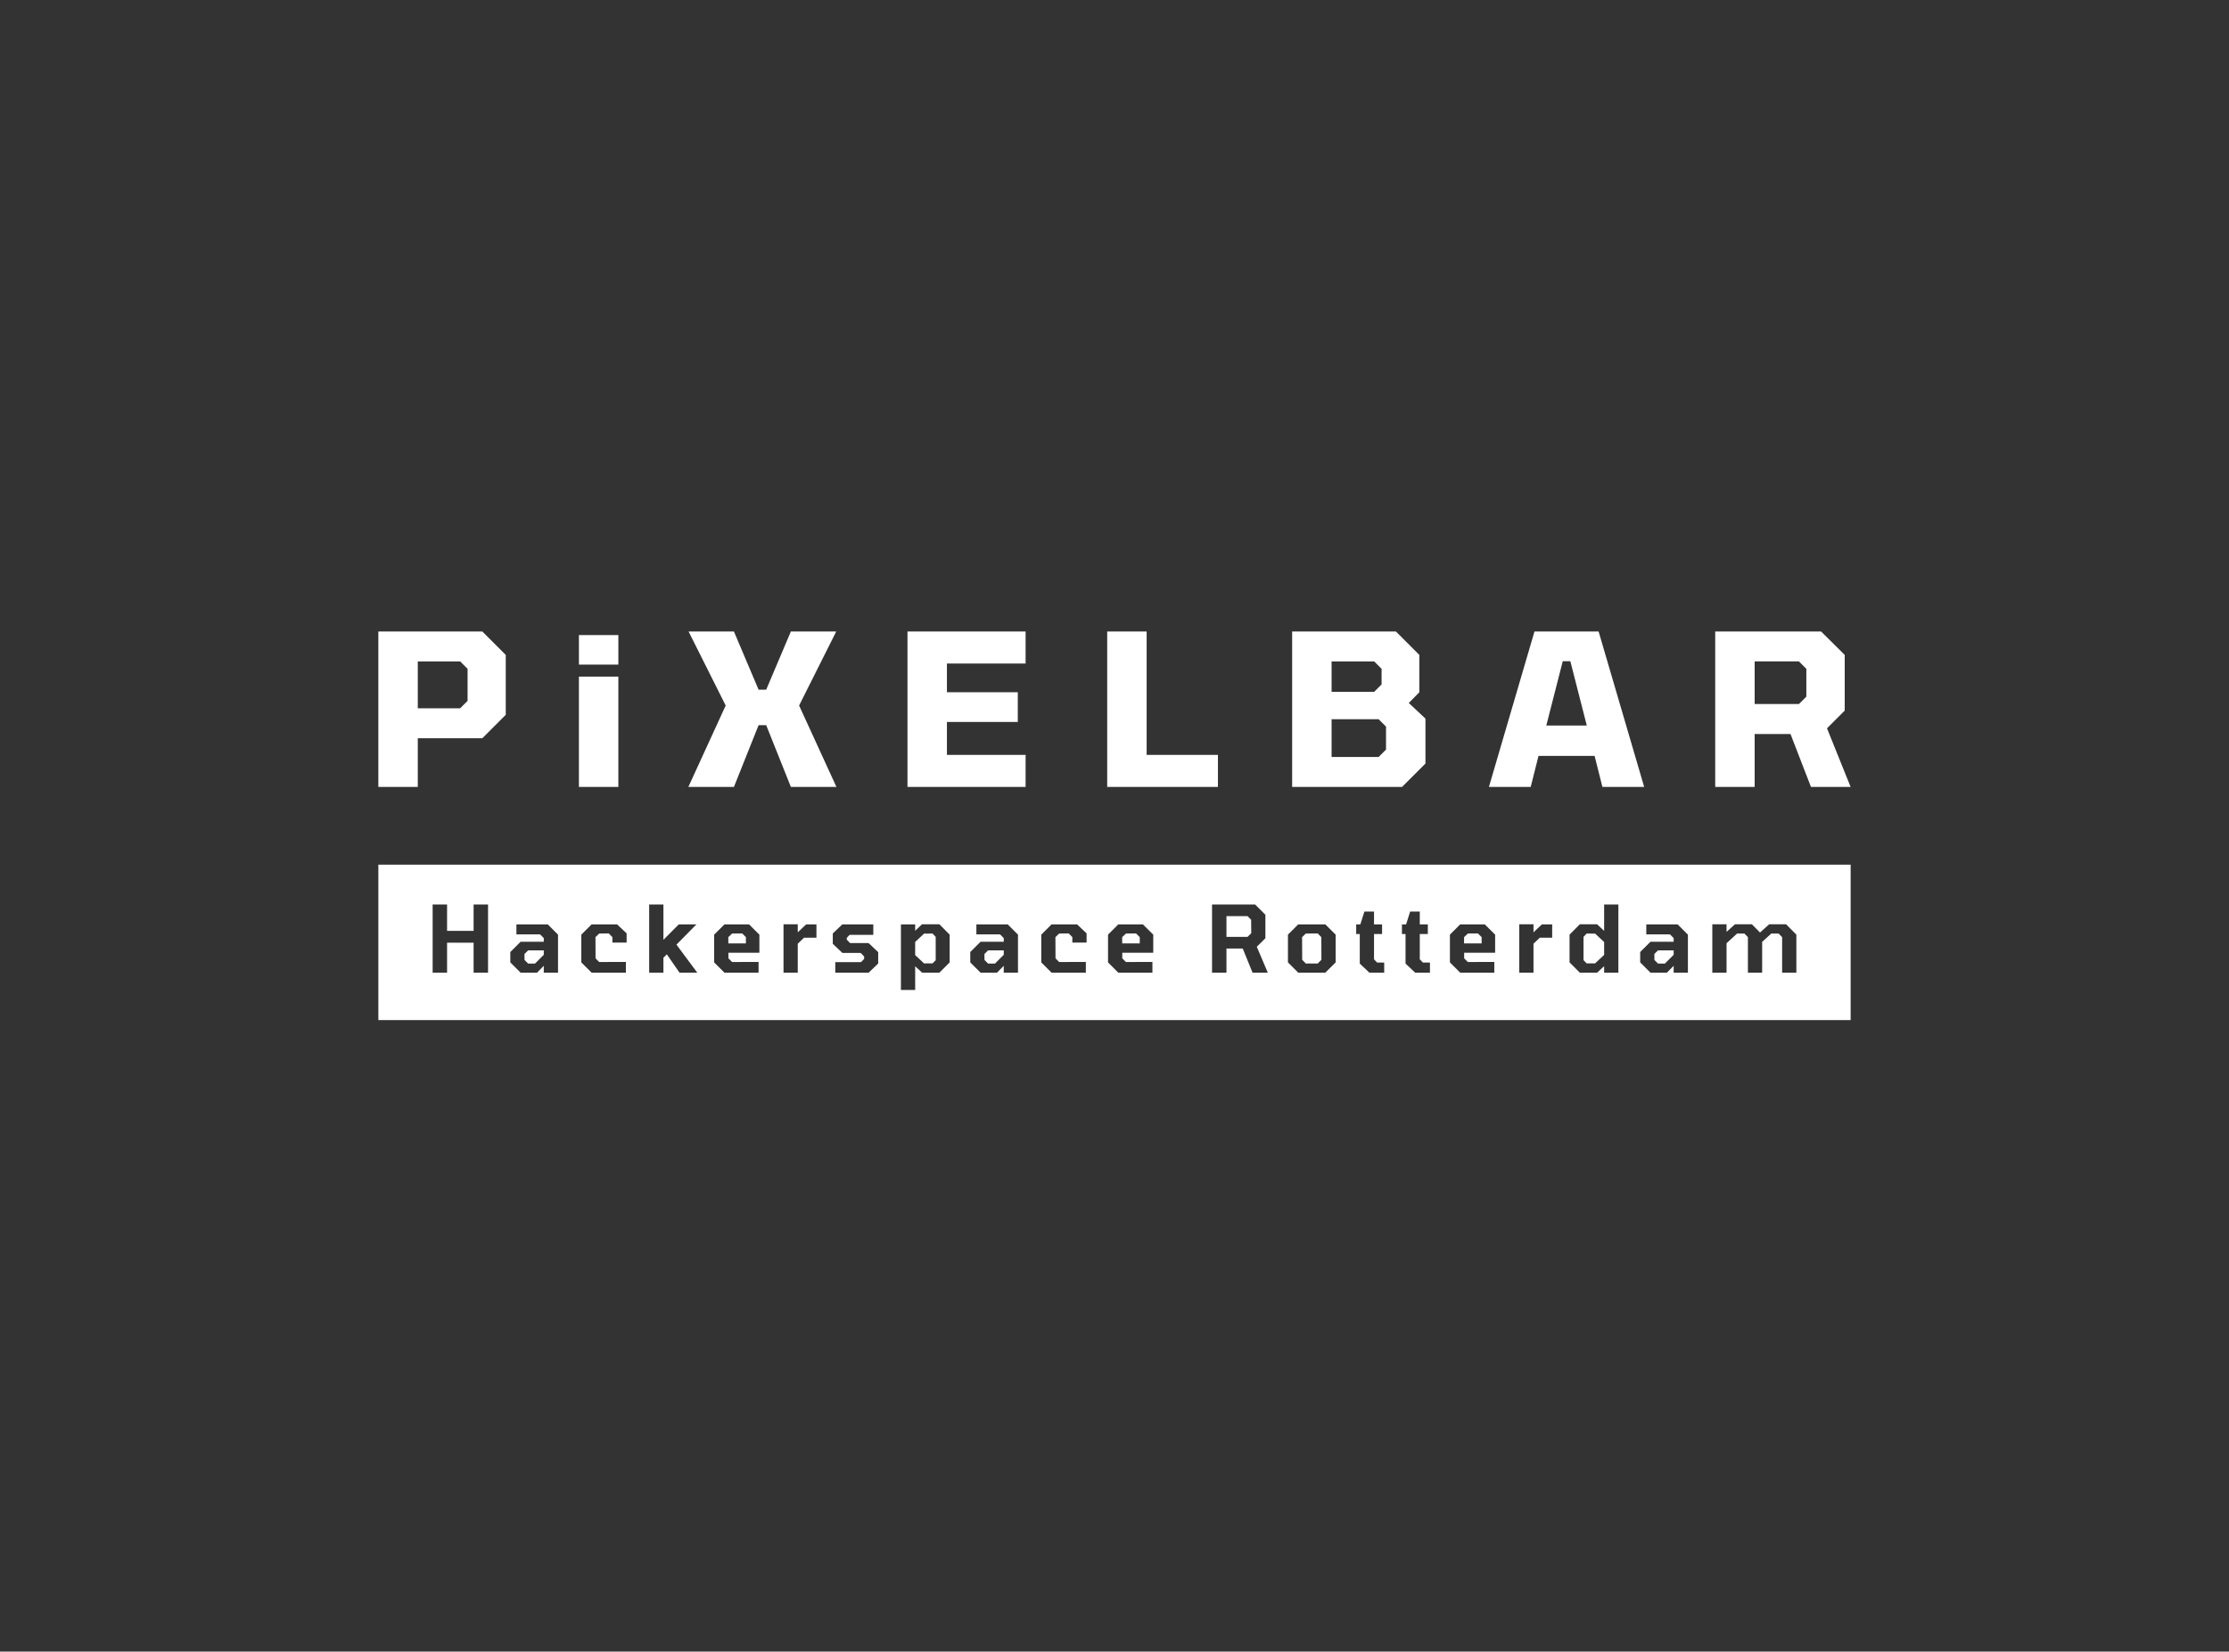 <?xml version="1.0" encoding="UTF-8" standalone="no"?>
<!-- Created with Inkscape (http://www.inkscape.org/) -->

<svg
   width="234mm"
   height="173.4mm"
   viewBox="0 0 234 173.4"
   version="1.1"
   id="svg1"
   inkscape:version="1.3 (0e150ed6c4, 2023-07-21)"
   sodipodi:docname="monochrome white type.svg"
   xmlns:inkscape="http://www.inkscape.org/namespaces/inkscape"
   xmlns:sodipodi="http://sodipodi.sourceforge.net/DTD/sodipodi-0.dtd"
   xmlns="http://www.w3.org/2000/svg"
   xmlns:svg="http://www.w3.org/2000/svg">
  <rect x="0" y="0" width="234" height="173.4" fill="#333333" stroke="none"/>
  <sodipodi:namedview
     id="namedview1"
     pagecolor="#000000"
     bordercolor="#999999"
     borderopacity="1"
     inkscape:showpageshadow="0"
     inkscape:pageopacity="0"
     inkscape:pagecheckerboard="0"
     inkscape:deskcolor="#d1d1d1"
     inkscape:document-units="mm"
     inkscape:zoom="1.7379494"
     inkscape:cx="442.18779"
     inkscape:cy="328.26042"
     inkscape:window-width="2560"
     inkscape:window-height="1377"
     inkscape:window-x="-8"
     inkscape:window-y="-8"
     inkscape:window-maximized="1"
     inkscape:current-layer="layer1" />
  <defs
     id="defs1" />
  <g
     inkscape:label="Layer 1"
     inkscape:groupmode="layer"
     id="layer1"
     transform="translate(6.927,40.285)">
    <g
       id="g82-4-9"
       transform="matrix(0.16,0,0,0.16,28.955,16.335)"
       inkscape:label="Underscore"
       style="fill:#ffffff">
      <path
         id="rect81-8-0"
         inkscape:label="Green Bar"
         d="M 23.99 213.495 L 23.99 315.495 L 989.99 315.495 L 989.99 213.495 L 23.99 213.495 z M 59.605 239.637 L 69.071 239.637 L 69.071 256.929 L 86.483 256.929 L 86.483 239.637 L 95.949 239.637 L 95.949 284.357 L 86.483 284.357 L 86.483 264.697 L 69.071 264.697 L 69.071 284.357 L 59.605 284.357 L 59.605 239.637 z M 201.676 239.637 L 211.023 239.637 L 211.023 262.817 L 221.093 252.682 L 232.685 252.682 L 219.579 265.973 L 233.231 284.357 L 221.581 284.357 L 213.268 272.342 L 211.023 274.586 L 211.023 284.357 L 201.676 284.357 L 201.676 239.637 z M 570.982 239.637 L 599.258 239.637 L 605.992 246.371 L 605.992 261.784 L 600.35 267.368 L 607.572 284.357 L 597.559 284.357 L 591.126 268.521 L 580.448 268.521 L 580.448 284.357 L 570.982 284.357 L 570.982 239.637 z M 828.25 239.637 L 837.593 239.637 L 837.593 284.357 L 828.25 284.357 L 828.25 280.109 L 823.637 284.357 L 812.291 284.357 L 805.557 277.622 L 805.557 259.419 L 812.291 252.621 L 823.637 252.621 L 828.25 256.929 L 828.25 239.637 z M 670.956 244.249 L 677.267 244.249 L 677.267 252.682 L 682.545 252.682 L 682.545 258.993 L 677.267 258.993 L 677.267 275.62 L 679.331 277.742 L 683.943 277.742 L 683.943 284.357 L 674.234 284.357 L 667.923 278.411 L 667.923 258.993 L 665.556 258.993 L 665.556 252.682 L 668.288 252.682 L 670.956 244.249 z M 700.98 244.249 L 707.291 244.249 L 707.291 252.682 L 712.572 252.682 L 712.572 258.993 L 707.291 258.993 L 707.291 275.62 L 709.355 277.742 L 713.967 277.742 L 713.967 284.357 L 704.258 284.357 L 697.947 278.411 L 697.947 258.993 L 695.58 258.993 L 695.58 252.682 L 698.312 252.682 L 700.98 244.249 z M 580.448 247.282 L 580.448 260.873 L 594.281 260.873 L 596.71 258.509 L 596.649 249.649 L 594.281 247.282 L 580.448 247.282 z M 289.82 252.621 L 299.164 252.621 L 299.164 257.901 L 304.687 252.682 L 311.421 252.682 L 311.421 261.422 L 303.291 261.422 L 299.164 265.365 L 299.164 284.357 L 289.82 284.357 L 289.82 252.621 z M 380.693 252.621 L 392.1 252.621 L 398.835 259.419 L 398.835 277.622 L 392.1 284.357 L 380.754 284.357 L 376.203 280.171 L 376.203 295.703 L 366.856 295.703 L 366.856 252.682 L 376.203 252.682 L 376.203 256.871 L 380.693 252.621 z M 772.558 252.621 L 781.902 252.621 L 781.902 257.901 L 787.425 252.682 L 794.159 252.682 L 794.159 261.422 L 786.03 261.422 L 781.902 265.365 L 781.902 284.357 L 772.558 284.357 L 772.558 252.621 z M 899.221 252.621 L 908.564 252.621 L 908.564 257.598 L 914.087 252.621 L 925.191 252.621 L 930.53 258.021 L 936.537 252.621 L 947.641 252.621 L 954.376 259.419 L 954.376 284.357 L 945.032 284.357 L 945.032 261.057 L 942.726 258.69 L 937.933 258.69 L 931.925 264.151 L 931.925 284.357 L 922.582 284.357 L 922.582 261.057 L 920.276 258.69 L 915.483 258.69 L 908.564 265.062 L 908.564 284.357 L 899.221 284.357 L 899.221 252.621 z M 114.566 252.682 L 135.136 252.682 L 141.87 259.419 L 141.87 284.357 L 132.526 284.357 L 132.526 279.867 L 128.098 284.357 L 117.298 284.357 L 110.561 277.622 L 110.561 270.827 L 117.298 264.09 L 132.526 264.09 L 132.526 261.664 L 130.101 259.235 L 114.566 259.235 L 114.566 252.682 z M 163.888 252.682 L 180.634 252.682 L 186.884 258.57 L 186.884 264.636 L 177.54 264.636 L 177.54 261.057 L 175.172 258.628 L 168.861 258.69 L 166.436 261.057 L 166.494 274.951 L 168.861 277.38 L 186.399 277.319 L 186.399 284.357 L 163.888 284.357 L 157.15 277.622 L 157.15 259.419 L 163.888 252.682 z M 251.059 252.682 L 267.199 252.682 L 273.994 259.419 L 273.994 271.311 L 253.666 271.311 L 253.666 274.951 L 256.095 277.38 L 273.448 277.319 L 273.448 284.357 L 251.059 284.357 L 244.322 277.622 L 244.322 259.419 L 251.059 252.682 z M 328.4 252.682 L 348.728 252.682 L 348.728 259.539 L 333.193 259.539 L 331.313 261.541 L 331.313 262.694 L 333.496 264.939 L 345.63 264.939 L 351.941 270.885 L 351.941 278.349 L 345.692 284.357 L 323.787 284.357 L 323.787 277.438 L 340.657 277.438 L 342.72 275.378 L 342.72 273.737 L 340.476 271.431 L 328.461 271.431 L 322.15 265.424 L 322.15 258.628 L 328.4 252.682 z M 416.359 252.682 L 436.93 252.682 L 443.664 259.419 L 443.664 284.357 L 434.32 284.357 L 434.32 279.867 L 429.892 284.357 L 419.092 284.357 L 412.354 277.622 L 412.354 270.827 L 419.092 264.09 L 434.32 264.09 L 434.32 261.664 L 431.895 259.235 L 416.359 259.235 L 416.359 252.682 z M 465.678 252.682 L 482.428 252.682 L 488.677 258.57 L 488.677 264.636 L 479.333 264.636 L 479.333 261.057 L 476.966 258.628 L 470.655 258.69 L 468.226 261.057 L 468.288 274.951 L 470.655 277.38 L 488.19 277.319 L 488.19 284.357 L 465.678 284.357 L 458.944 277.622 L 458.944 259.419 L 465.678 252.682 z M 509.477 252.682 L 525.616 252.682 L 532.415 259.419 L 532.415 271.311 L 512.087 271.311 L 512.087 274.951 L 514.512 277.38 L 531.869 277.319 L 531.869 284.357 L 509.477 284.357 L 502.743 277.622 L 502.743 259.419 L 509.477 252.682 z M 627.522 252.682 L 645.302 252.682 L 652.097 259.419 L 652.097 277.622 L 645.302 284.357 L 627.522 284.357 L 620.788 277.622 L 620.788 259.419 L 627.522 252.682 z M 733.798 252.682 L 749.937 252.682 L 756.733 259.419 L 756.733 271.311 L 736.404 271.311 L 736.404 274.951 L 738.833 277.38 L 756.187 277.319 L 756.187 284.357 L 733.798 284.357 L 727.061 277.622 L 727.061 259.419 L 733.798 252.682 z M 855.906 252.682 L 876.477 252.682 L 883.211 259.419 L 883.211 284.357 L 873.867 284.357 L 873.867 279.867 L 869.439 284.357 L 858.639 284.357 L 851.901 277.622 L 851.901 270.827 L 858.639 264.09 L 873.867 264.09 L 873.867 261.664 L 871.441 259.235 L 855.906 259.235 L 855.906 252.682 z M 262.709 258.628 L 256.095 258.69 L 253.608 261.057 L 253.608 265.181 L 265.135 265.181 L 265.135 261.057 L 262.709 258.628 z M 521.127 258.628 L 514.512 258.69 L 512.025 261.057 L 512.025 265.181 L 523.556 265.181 L 523.556 261.057 L 521.127 258.628 z M 640.325 258.628 L 632.499 258.69 L 630.07 261.057 L 630.132 275.924 L 632.499 278.349 L 640.325 278.349 L 642.754 275.924 L 642.692 261.057 L 640.325 258.628 z M 745.448 258.628 L 738.833 258.69 L 736.346 261.057 L 736.346 265.181 L 747.873 265.181 L 747.873 261.057 L 745.448 258.628 z M 387.611 258.69 L 382.027 258.751 L 376.203 264.212 L 376.203 272.829 L 382.027 278.288 L 387.611 278.288 L 389.672 276.166 L 389.672 260.873 L 387.611 258.69 z M 816.781 258.69 L 814.717 260.873 L 814.717 276.166 L 816.781 278.288 L 822.304 278.288 L 828.25 272.707 L 828.25 264.274 L 822.365 258.751 L 816.781 258.69 z M 122.272 269.732 L 119.846 272.1 L 119.908 276.043 L 122.272 278.411 L 126.761 278.411 L 132.526 272.645 L 132.526 269.732 L 122.272 269.732 z M 424.066 269.732 L 421.64 272.1 L 421.698 276.043 L 424.066 278.411 L 428.555 278.411 L 434.32 272.645 L 434.32 269.732 L 424.066 269.732 z M 863.612 269.732 L 861.187 272.1 L 861.248 276.043 L 863.612 278.411 L 868.102 278.411 L 873.867 272.645 L 873.867 269.732 L 863.612 269.732 z "
         style="fill:#ffffff" />
    </g>
    <path
       d="M 32.792,42.335 V 26.015 h 10.917 l 2.458,2.458 v 6.289 l -2.458,2.458 h -6.776 v 5.115 z m 4.141,-8.26 h 4.451 l 0.775,-0.775 v -3.366 l -0.775,-0.775 h -4.451 z m 16.914,-4.584 v -3.1 h 4.141 v 3.1 z m 0,12.843 V 30.753 h 4.141 v 11.581 z m 11.489,0 3.919,-8.548 -3.897,-7.772 h 4.761 l 2.591,6.112 h 0.797 l 2.591,-6.112 h 4.761 l -3.897,7.772 3.919,8.548 h -4.783 l -2.591,-6.488 h -0.797 l -2.591,6.488 z m 23.004,0 V 26.015 h 12.401 v 3.366 h -8.26 v 3.012 h 7.44 v 3.122 h -7.44 v 3.454 h 8.26 v 3.366 z m 20.966,0 V 26.015 h 4.141 v 12.954 h 7.485 v 3.366 z m 19.416,0 V 26.015 h 10.895 l 2.458,2.458 v 3.919 l -1.107,1.129 1.749,1.639 v 4.717 l -2.458,2.458 z m 4.141,-9.987 h 4.473 l 0.775,-0.775 v -1.639 l -0.775,-0.775 h -4.473 z m 0,6.842 h 4.938 l 0.775,-0.775 v -2.414 l -0.775,-0.775 h -4.938 z m 16.516,3.144 4.783,-16.32 h 6.732 l 4.783,16.32 h -4.384 l -0.819,-3.255 h -5.89 l -0.819,3.255 z m 6.023,-6.444 h 4.252 l -1.727,-6.754 h -0.797 z m 17.733,6.444 V 26.015 h 11.116 l 2.48,2.458 v 5.846 l -1.86,1.86 2.48,6.156 h -4.163 l -2.148,-5.558 h -3.764 v 5.558 z m 4.141,-8.703 h 4.65 l 0.775,-0.775 v -2.923 l -0.775,-0.775 h -4.65 z"
       id="text1-2-3-5-6-5-5-0-5-7-3-9"
       aria-label="PiXELBAR"
       inkscape:label="PiXELBAR"
       style="fill:#ffffff" />
  </g>
</svg>
